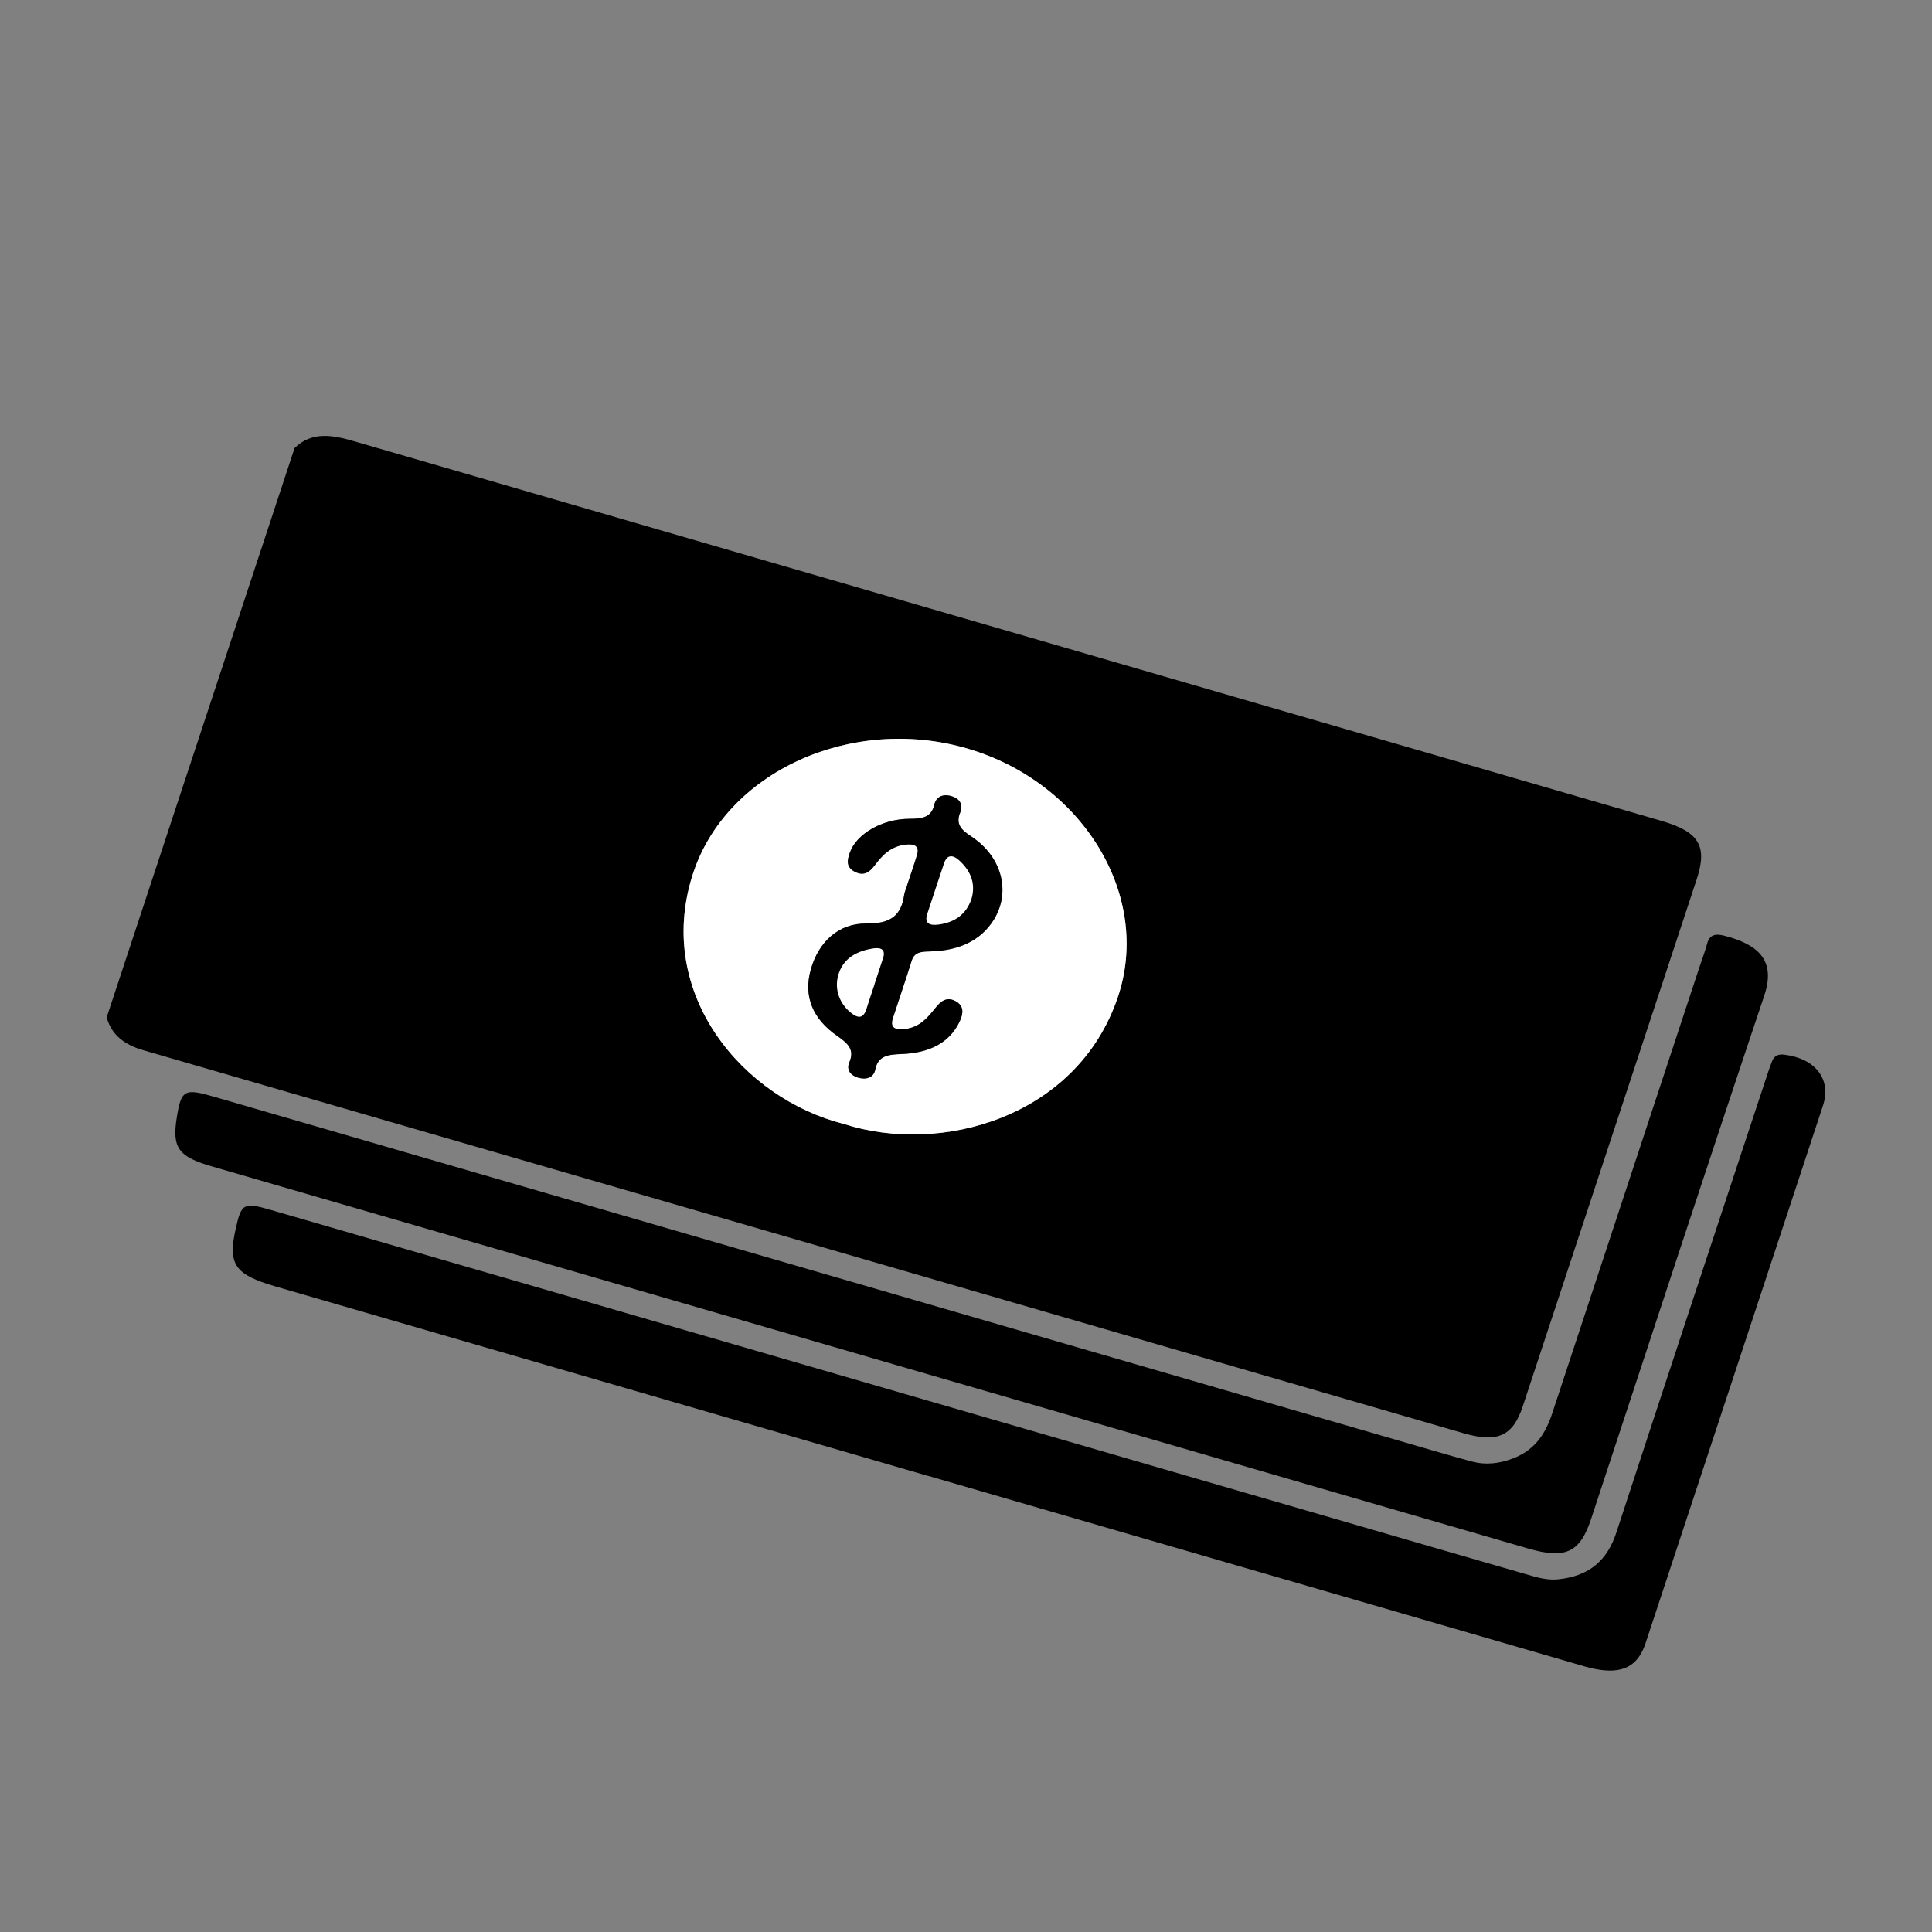 <?xml version="1.0" encoding="UTF-8"?>
<svg id="Layer_1" data-name="Layer 1" xmlns="http://www.w3.org/2000/svg" viewBox="0 0 512 512">
  <rect x="0" y="0" width="512" height="512" fill="#808080" stroke="none"/>
  <defs>
    <style>
      .cls-1, .cls-2 {
        stroke-width: 0px;
      }

      .cls-2 {
        fill: #fff;
      }
    </style>
  </defs>
  <path class="cls-1" d="m246.09,391.15c57.12,16.58,114.23,33.16,171.35,49.74,1.78.52,3.57,1.08,5.39,1.43,7.16,1.36,11.23-.72,13.26-6.86,15.69-47.48,31.36-94.96,47.01-142.45,2.3-6.98-1.95-12.47-10.19-13.51-1.79-.23-2.73.36-3.27,1.69-.53,1.31-.98,2.64-1.42,3.98-13.31,40.32-26.68,80.62-39.87,120.97-2.35,7.2-7.02,11.59-15.56,12.41-2.94.28-5.68-.59-8.42-1.38-12.78-3.68-25.54-7.4-38.31-11.1-98.03-28.46-196.07-56.92-294.1-85.37-7.37-2.14-7.97-1.83-9.45,4.73-2.18,9.66-.39,12.33,10.56,15.51,57.66,16.75,115.33,33.48,173,50.23Z"/>
  <path class="cls-1" d="m230.73,359.79c58.06,16.86,116.13,33.71,174.2,50.57,9.96,2.89,13.78,1.1,16.73-7.83,15.27-46.26,30.41-92.56,45.91-138.75,3.18-9.49-1.89-13.56-10.68-15.82-2.34-.6-3.85-.2-4.46,2.07-.56,2.09-1.35,4.13-2.03,6.19-13.02,39.46-26.05,78.92-39.06,118.38-1.7,5.17-4.43,9.57-10.21,11.83-3.59,1.41-7.32,1.92-11.25.84-2.2-.61-4.42-1.2-6.61-1.84-108.86-31.6-217.71-63.2-326.57-94.79-7.84-2.28-8.68-1.81-9.84,5.44-1.3,8.09.35,10.43,9.27,13.02,58.2,16.9,116.4,33.79,174.61,50.69Z"/>
  <path class="cls-1" d="m449.61,233.14c2.95-8.93.75-12.68-9.38-15.62-35.69-10.39-71.39-20.74-107.08-31.1-79.77-23.15-159.53-46.3-239.29-69.48-5.73-1.67-11.24-2.69-15.8,1.81-16.6,50.29-33.19,100.57-49.79,150.86,1.31,4.73,4.71,7.27,9.91,8.77,116.58,33.76,233.13,67.62,349.69,101.45,9.01,2.6,13.08.74,15.69-7.17,15.36-46.5,30.71-93.01,46.05-139.52Zm-225.98,64.72c-26.6-6.73-50.13-34.26-40.11-65.92,8.66-27.4,42.09-42.52,72.8-33.58,30.55,8.89,49.06,38.98,39.89,65.97-10.77,31.71-46.72,41.87-72.58,33.53Z"/>
  <g>
    <path class="cls-2" d="m256.32,198.36c30.55,8.89,49.06,38.98,39.89,65.97-10.77,31.71-46.72,41.87-72.58,33.53-26.6-6.73-50.13-34.26-40.11-65.92,8.66-27.4,42.09-42.52,72.8-33.58Zm-1.9,72.11c.82-1.84,1.14-3.89-1.19-5.15-2.44-1.32-4.03.19-5.31,1.78-2.08,2.58-4.13,5.14-8.06,5.61-2.44.29-4.11-.17-3.24-2.86,1.67-5.11,3.42-10.19,5.01-15.3.71-2.23,2.55-2.35,4.65-2.4,6.79-.14,12.58-2.17,16.36-7.32,5.53-7.55,3.32-17.56-5.29-23.19-2.73-1.77-4.11-3.35-2.88-6.31.77-1.89.09-3.6-2.31-4.33-2.38-.72-4.09.25-4.55,2.24-.78,3.38-3.17,3.76-6.56,3.76-7.35.02-14.1,4.05-15.83,8.97-.67,1.9-1.12,3.83,1.36,5.08,2.51,1.27,4-.1,5.28-1.78,2-2.67,4.25-5.02,8.19-5.44,2.43-.26,3.69.46,2.97,2.78-.82,2.68-1.76,5.35-2.63,8.02h.04c-.27.86-.69,1.7-.82,2.57-.74,5.24-3.38,7.65-9.96,7.55-7.46-.1-12.7,4.92-14.75,12.09-2.06,7.2.48,13.23,7.06,17.75,2.88,2,4.55,3.65,3.13,6.94-.84,1.93.23,3.54,2.61,4.14,2.17.54,3.88-.31,4.24-2.15.73-3.75,3.37-4.05,7.05-4.19,6.92-.27,12.69-2.71,15.44-8.85Z"/>
    <path class="cls-1" d="m253.23,265.32c2.33,1.26,2.01,3.31,1.19,5.15-2.76,6.13-8.52,8.58-15.44,8.85-3.68.14-6.32.45-7.05,4.19-.36,1.85-2.07,2.69-4.24,2.15-2.37-.6-3.44-2.2-2.61-4.14,1.42-3.29-.25-4.94-3.13-6.94-6.58-4.52-9.12-10.55-7.06-17.75,2.05-7.17,7.29-12.19,14.75-12.09,6.58.1,9.22-2.31,9.96-7.55.12-.87.55-1.71.82-2.56h-.04c.88-2.68,1.81-5.34,2.63-8.03.71-2.32-.54-3.04-2.97-2.78-3.94.42-6.19,2.77-8.19,5.44-1.27,1.68-2.76,3.04-5.28,1.78-2.48-1.25-2.03-3.18-1.36-5.08,1.73-4.92,8.49-8.95,15.83-8.97,3.39,0,5.79-.38,6.56-3.76.46-1.99,2.17-2.96,4.55-2.24,2.4.72,3.09,2.44,2.31,4.33-1.23,2.96.15,4.54,2.88,6.31,8.6,5.63,10.82,15.64,5.29,23.19-3.78,5.15-9.56,7.18-16.36,7.32-2.1.05-3.94.17-4.65,2.4-1.6,5.12-3.35,10.2-5.01,15.3-.87,2.69.8,3.15,3.24,2.86,3.94-.47,5.98-3.03,8.06-5.61,1.28-1.59,2.87-3.1,5.31-1.78Z"/>
  </g>
  <path class="cls-2" d="m231.76,260.79c.76-2.3,1.53-4.59,2.27-6.9.69-2.14-.41-2.9-2.66-2.54-4.31.69-7.63,2.52-9.03,6.45-1.37,3.84-.14,7.88,3.09,10.54,2.18,1.79,3.46,1.39,4.2-1,.68-2.19,1.43-4.36,2.15-6.54h-.02Z"/>
  <path class="cls-2" d="m257.39,238.42c1.21-3.84.16-7.36-3.17-10.38-1.78-1.62-3.26-1.55-4.03.72-1.51,4.45-2.96,8.92-4.44,13.38-.85,2.59.57,3.23,3.11,2.87,4.28-.62,7.13-2.73,8.52-6.59Z"/>
</svg>
